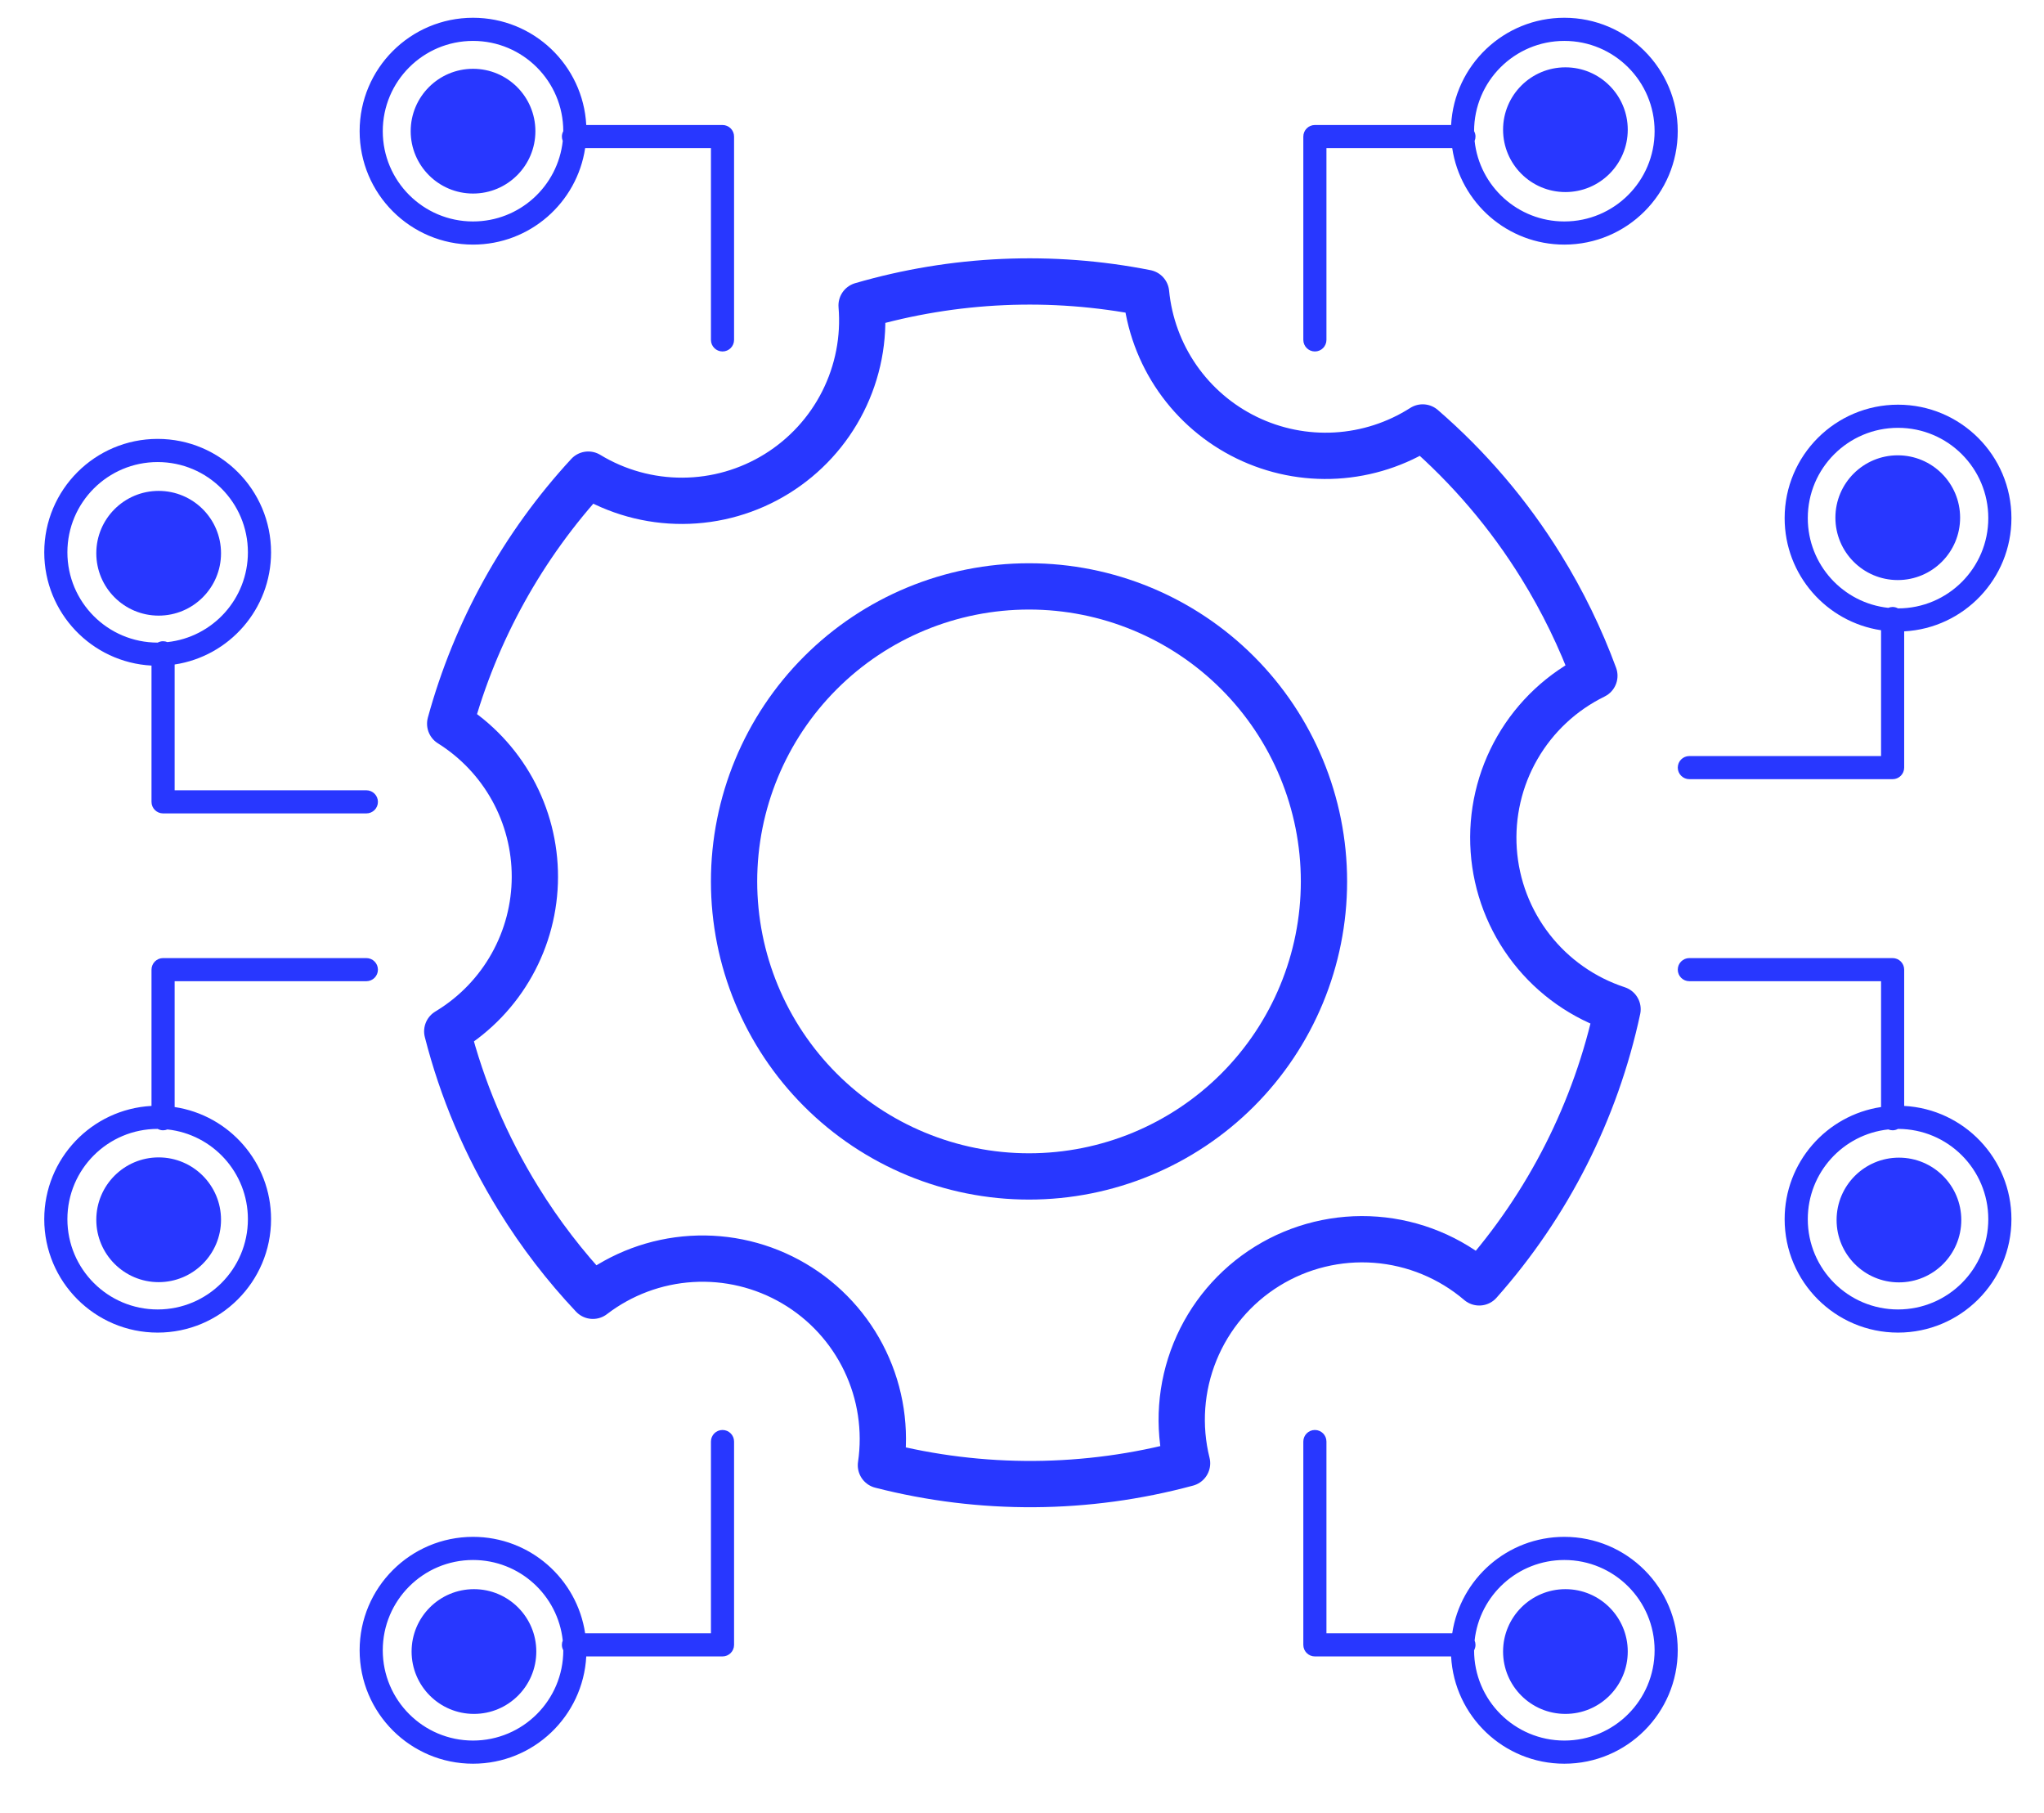 <svg width="106" height="94" viewBox="0 0 106 94" fill="none" xmlns="http://www.w3.org/2000/svg">
<g clip-path="url(#clip0_195_25431)">
<path d="M68.66 45.7C68.66 49.756 67.048 53.647 64.18 56.516C61.311 59.384 57.42 60.996 53.364 60.996C49.307 60.996 45.416 59.384 42.548 56.516C39.679 53.647 38.068 49.756 38.068 45.7C38.068 41.643 39.679 37.752 42.548 34.884C45.416 32.015 49.307 30.404 53.364 30.404C57.42 30.404 61.311 32.015 64.18 34.884C67.048 37.752 68.66 41.643 68.66 45.7Z" stroke="#2837FF" stroke-width="2.4"/>
<path d="M61.56 75.867C56.366 77.271 50.896 77.307 45.684 75.971C45.955 74.13 45.671 72.249 44.867 70.571C44.064 68.892 42.778 67.491 41.173 66.548C39.569 65.604 37.72 65.16 35.862 65.274C34.005 65.387 32.223 66.052 30.746 67.184C29.299 65.649 28.011 63.972 26.902 62.177C25.188 59.407 23.958 56.473 23.194 53.474L23.306 53.405C24.657 52.569 25.774 51.402 26.549 50.014C27.325 48.627 27.734 47.065 27.738 45.475C27.742 43.886 27.341 42.322 26.573 40.93C25.804 39.539 24.694 38.367 23.346 37.523C24.665 32.707 27.12 28.279 30.507 24.609C31.982 25.505 33.676 25.974 35.401 25.966C37.127 25.959 38.816 25.474 40.283 24.565C41.75 23.657 42.938 22.362 43.714 20.821C44.491 19.28 44.826 17.554 44.682 15.835C49.477 14.44 54.536 14.217 59.434 15.185C59.589 16.779 60.15 18.305 61.063 19.62C61.977 20.934 63.213 21.992 64.652 22.692C66.091 23.392 67.686 23.712 69.284 23.619C70.882 23.526 72.43 23.025 73.779 22.163C76.178 24.237 78.248 26.665 79.915 29.363C81.047 31.192 81.967 33.093 82.683 35.037C81.011 35.855 79.621 37.153 78.691 38.765C77.761 40.377 77.334 42.23 77.463 44.087C77.592 45.944 78.272 47.719 79.416 49.187C80.56 50.655 82.117 51.748 83.885 52.327C82.756 57.587 80.284 62.466 76.711 66.489C75.203 65.203 73.326 64.429 71.349 64.278C69.373 64.128 67.4 64.609 65.715 65.652C64.03 66.695 62.72 68.247 61.973 70.082C61.226 71.918 61.081 73.944 61.56 75.867Z" stroke="#2837FF" stroke-width="2.4" stroke-linejoin="round"/>
<path d="M81.125 0.921C84.373 0.921 87.006 3.554 87.006 6.802C87.006 10.049 84.373 12.682 81.125 12.682C78.176 12.682 75.735 10.511 75.311 7.681H68.788V17.623C68.788 17.954 68.52 18.223 68.189 18.223C67.858 18.222 67.589 17.954 67.589 17.623V7.081C67.589 6.75 67.858 6.481 68.189 6.481H75.253C75.419 3.382 77.985 0.921 81.125 0.921ZM81.125 2.121C78.541 2.121 76.446 4.215 76.445 6.799C76.49 6.883 76.518 6.978 76.518 7.081C76.518 7.162 76.501 7.238 76.472 7.308C76.725 9.655 78.712 11.482 81.125 11.482C83.71 11.482 85.806 9.387 85.806 6.802C85.806 4.216 83.71 2.121 81.125 2.121ZM81.181 3.491C82.967 3.491 84.414 4.939 84.414 6.724C84.414 8.51 82.967 9.958 81.181 9.958C79.395 9.958 77.948 8.51 77.948 6.724C77.948 4.939 79.395 3.491 81.181 3.491Z" fill="#2837FF"/>
<path d="M81.125 91.445C84.373 91.445 87.006 88.812 87.006 85.564C87.006 82.316 84.373 79.683 81.125 79.683C78.177 79.683 75.736 81.853 75.311 84.684H68.788V74.742C68.788 74.41 68.52 74.142 68.189 74.142C67.858 74.142 67.589 74.41 67.589 74.742V85.284C67.589 85.615 67.858 85.883 68.189 85.883H75.253C75.419 88.982 77.985 91.445 81.125 91.445ZM81.125 90.245C78.541 90.244 76.446 88.15 76.445 85.566C76.49 85.481 76.518 85.386 76.518 85.284C76.518 85.203 76.501 85.126 76.472 85.056C76.725 82.71 78.712 80.883 81.125 80.883C83.71 80.883 85.806 82.979 85.806 85.564C85.806 88.149 83.71 90.245 81.125 90.245ZM81.181 88.863C82.967 88.863 84.414 87.415 84.414 85.629C84.414 83.843 82.967 82.395 81.181 82.395C79.395 82.395 77.948 83.843 77.948 85.629C77.948 87.415 79.395 88.863 81.181 88.863Z" fill="#2837FF"/>
<path d="M24.531 0.921C21.283 0.921 18.65 3.554 18.65 6.802C18.65 10.049 21.283 12.682 24.531 12.682C27.48 12.682 29.921 10.511 30.345 7.681H36.869V17.623C36.869 17.954 37.137 18.222 37.468 18.223C37.8 18.223 38.068 17.954 38.068 17.623V7.081C38.068 6.75 37.8 6.481 37.468 6.481H30.403C30.237 3.382 27.671 0.921 24.531 0.921ZM24.531 2.121C27.116 2.121 29.211 4.216 29.211 6.801C29.167 6.885 29.139 6.979 29.139 7.081C29.139 7.161 29.156 7.237 29.184 7.306C28.932 9.654 26.945 11.482 24.531 11.482C21.946 11.482 19.85 9.387 19.85 6.802C19.85 4.216 21.946 2.121 24.531 2.121ZM24.532 3.567C22.746 3.567 21.298 5.016 21.298 6.802C21.299 8.587 22.746 10.035 24.532 10.035C26.317 10.035 27.765 8.587 27.765 6.802C27.765 5.016 26.318 3.567 24.532 3.567Z" fill="#2837FF"/>
<path d="M24.531 91.445C21.283 91.445 18.65 88.812 18.65 85.564C18.65 82.316 21.283 79.683 24.531 79.683C27.48 79.683 29.921 81.853 30.345 84.684H36.869V74.742C36.869 74.41 37.137 74.142 37.468 74.142C37.8 74.142 38.068 74.41 38.068 74.742V85.284C38.068 85.615 37.8 85.883 37.468 85.883H30.403C30.237 88.982 27.671 91.445 24.531 91.445ZM24.531 90.245C27.116 90.244 29.212 88.149 29.212 85.564C29.168 85.48 29.139 85.385 29.139 85.284C29.139 85.204 29.156 85.128 29.184 85.059C28.933 82.711 26.945 80.883 24.531 80.883C21.946 80.883 19.85 82.979 19.85 85.564C19.85 88.149 21.946 90.245 24.531 90.245ZM24.579 88.863C22.793 88.863 21.345 87.415 21.345 85.629C21.345 83.843 22.793 82.395 24.579 82.395C26.364 82.395 27.812 83.843 27.812 85.629C27.812 87.415 26.364 88.863 24.579 88.863Z" fill="#2837FF"/>
<path d="M2.295 28.637C2.295 25.39 4.928 22.756 8.176 22.756C11.424 22.756 14.056 25.39 14.057 28.637C14.057 31.586 11.887 34.028 9.057 34.453L9.057 40.975L18.999 40.975C19.33 40.975 19.598 41.244 19.599 41.575C19.599 41.906 19.33 42.174 18.999 42.174L8.457 42.174C8.126 42.174 7.857 41.906 7.857 41.575L7.857 34.509C4.758 34.344 2.295 31.778 2.295 28.637ZM3.495 28.637C3.495 31.222 5.591 33.318 8.176 33.318L8.178 33.318C8.261 33.274 8.356 33.246 8.457 33.246C8.537 33.246 8.612 33.263 8.682 33.292C11.029 33.039 12.856 31.052 12.856 28.637C12.856 26.052 10.761 23.957 8.176 23.957C5.591 23.957 3.495 26.052 3.495 28.637ZM4.994 28.685C4.994 26.899 6.442 25.452 8.227 25.452C10.013 25.452 11.462 26.899 11.462 28.685C11.462 30.471 10.013 31.919 8.227 31.919C6.442 31.919 4.994 30.471 4.994 28.685Z" fill="#2837FF"/>
<path d="M104.311 26.863C104.311 23.615 101.678 20.982 98.43 20.982C95.183 20.982 92.55 23.615 92.55 26.863C92.55 29.811 94.72 32.252 97.55 32.677L97.55 39.2L87.607 39.2C87.276 39.2 87.008 39.468 87.008 39.799C87.008 40.13 87.276 40.398 87.607 40.399L98.149 40.399C98.481 40.399 98.749 40.13 98.749 39.799L98.749 32.735C101.849 32.569 104.311 30.003 104.311 26.863ZM103.111 26.863C103.111 29.448 101.015 31.544 98.43 31.544C98.346 31.499 98.251 31.47 98.149 31.47C98.07 31.47 97.994 31.488 97.925 31.516C95.578 31.264 93.75 29.277 93.75 26.863C93.75 24.277 95.845 22.182 98.43 22.182C101.016 22.182 103.111 24.277 103.111 26.863ZM101.65 26.841C101.65 25.055 100.202 23.607 98.416 23.607C96.63 23.607 95.182 25.055 95.182 26.841C95.183 28.627 96.63 30.074 98.416 30.075C100.202 30.075 101.65 28.627 101.65 26.841Z" fill="#2837FF"/>
<path d="M2.295 63.212C2.295 66.46 4.928 69.093 8.176 69.093C11.424 69.093 14.057 66.46 14.057 63.212C14.056 60.264 11.887 57.823 9.057 57.398L9.057 50.874L18.999 50.874C19.33 50.874 19.599 50.606 19.599 50.275C19.599 49.944 19.33 49.675 18.999 49.675L8.457 49.675C8.126 49.675 7.857 49.944 7.857 50.275L7.857 57.34C4.758 57.506 2.295 60.072 2.295 63.212ZM3.495 63.212C3.495 60.627 5.591 58.532 8.176 58.532L8.177 58.532C8.261 58.576 8.355 58.604 8.457 58.604C8.537 58.604 8.612 58.587 8.682 58.559C11.029 58.811 12.856 60.798 12.856 63.212C12.856 65.797 10.761 67.893 8.176 67.893C5.591 67.893 3.495 65.797 3.495 63.212ZM4.994 63.243C4.994 65.028 6.442 66.477 8.227 66.477C10.013 66.477 11.462 65.029 11.462 63.243C11.462 61.457 10.013 60.009 8.227 60.009C6.442 60.009 4.994 61.457 4.994 63.243Z" fill="#2837FF"/>
<path d="M104.311 63.212C104.311 66.46 101.678 69.093 98.43 69.093C95.183 69.093 92.55 66.46 92.55 63.212C92.55 60.264 94.72 57.823 97.55 57.398L97.55 50.874L87.607 50.874C87.276 50.874 87.008 50.606 87.008 50.275C87.008 49.944 87.276 49.675 87.607 49.675L98.149 49.675C98.481 49.675 98.749 49.944 98.749 50.275L98.749 57.34C101.849 57.506 104.311 60.071 104.311 63.212ZM103.111 63.212C103.111 60.627 101.015 58.532 98.43 58.532L98.429 58.532C98.346 58.576 98.251 58.604 98.149 58.604C98.07 58.604 97.994 58.587 97.925 58.559C95.577 58.811 93.75 60.798 93.75 63.212C93.75 65.797 95.845 67.893 98.43 67.893C101.016 67.893 103.111 65.797 103.111 63.212ZM101.711 63.255C101.711 65.041 100.263 66.489 98.477 66.489C96.691 66.489 95.244 65.041 95.244 63.255C95.244 61.469 96.691 60.022 98.477 60.022C100.263 60.022 101.711 61.469 101.711 63.255Z" fill="#2837FF"/>
</g>
<defs>
<clipPath id="clip0_195_25431">
<rect width="104.75" height="92.322" fill="white" transform="translate(0.887 0.891)"/>
</clipPath>
</defs>
</svg>
